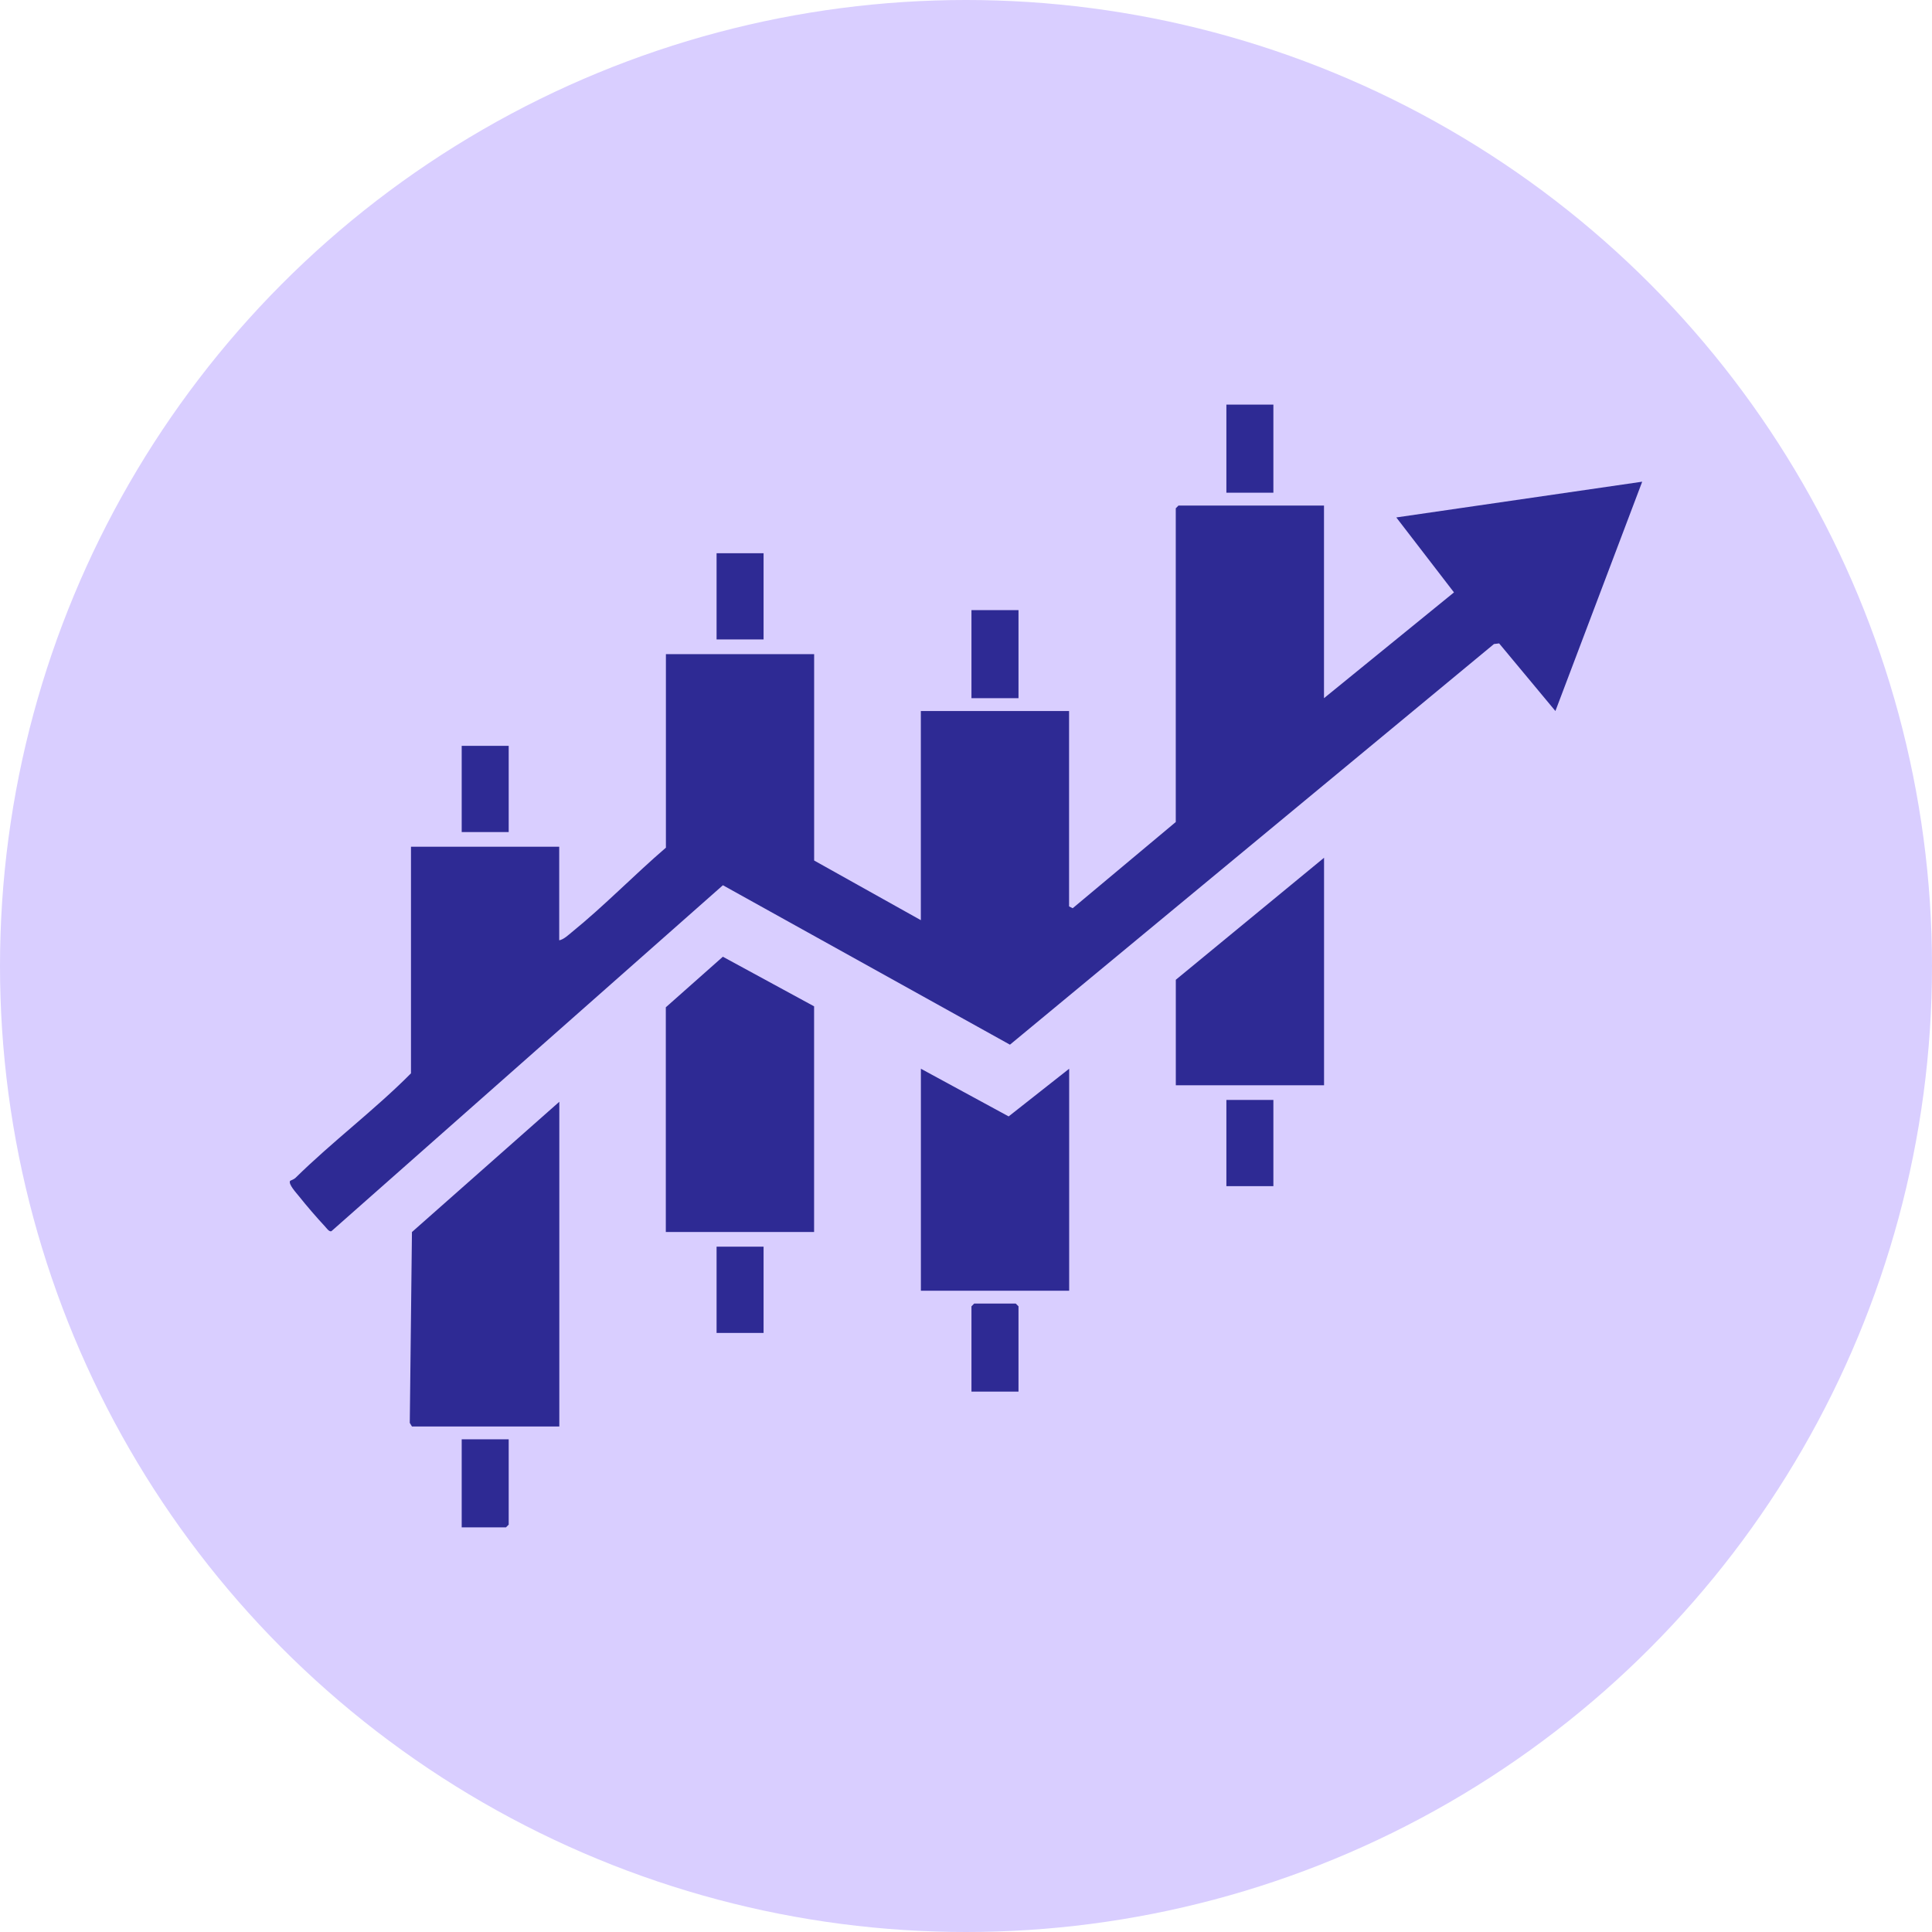 <svg width="40" height="40" viewBox="0 0 40 40" fill="none" xmlns="http://www.w3.org/2000/svg">
<circle cx="20" cy="20" r="20" fill="#D9CEFF"/>
<path d="M27.412 14.455L30.103 12.265L28.909 10.713L34 9.973L32.203 14.721L31.038 13.321L30.931 13.334L20.91 21.629L14.967 18.328L6.861 25.491C6.814 25.508 6.758 25.424 6.73 25.394C6.561 25.213 6.343 24.96 6.189 24.766C6.136 24.699 5.966 24.518 6.006 24.449C6.01 24.443 6.083 24.419 6.114 24.39C6.879 23.636 7.757 22.98 8.509 22.222V17.531H11.578V19.468C11.671 19.451 11.767 19.358 11.841 19.298C12.506 18.759 13.134 18.111 13.787 17.55V13.543H16.856V17.816L19.065 19.051V14.721H22.134V18.766L22.209 18.804L24.343 17.019V10.524L24.399 10.467H27.412V14.455H27.412Z" fill="#2E2A94"/>
<path d="M11.58 29.534H8.529L8.484 29.459L8.529 25.508L11.58 22.811V29.534Z" fill="#2E2A94"/>
<path d="M16.855 20.835V25.507H13.785V20.855L14.966 19.808L16.855 20.835Z" fill="#2E2A94"/>
<path d="M22.136 22.127V26.723H19.066V22.127L20.883 23.114L22.136 22.127Z" fill="#2E2A94"/>
<path d="M27.413 22.469H24.344V20.285L27.413 17.759V22.469Z" fill="#2E2A94"/>
<path d="M26.364 8.377H25.391V10.201H26.364V8.377Z" fill="#2E2A94"/>
<path d="M21.087 12.632H20.113V14.455H21.087V12.632Z" fill="#2E2A94"/>
<path d="M10.532 29.799V31.566L10.476 31.622H9.559V29.799H10.532Z" fill="#2E2A94"/>
<path d="M21.087 28.812H20.113V27.046L20.169 26.989H21.03L21.087 27.046V28.812Z" fill="#2E2A94"/>
<path d="M15.809 11.454H14.836V13.239H15.809V11.454Z" fill="#2E2A94"/>
<path d="M10.532 15.442H9.559V17.227H10.532V15.442Z" fill="#2E2A94"/>
<path d="M26.364 22.773H25.391V24.558H26.364V22.773Z" fill="#2E2A94"/>
<path d="M15.809 25.811H14.836V27.597H15.809V25.811Z" fill="#2E2A94"/>
</svg>
